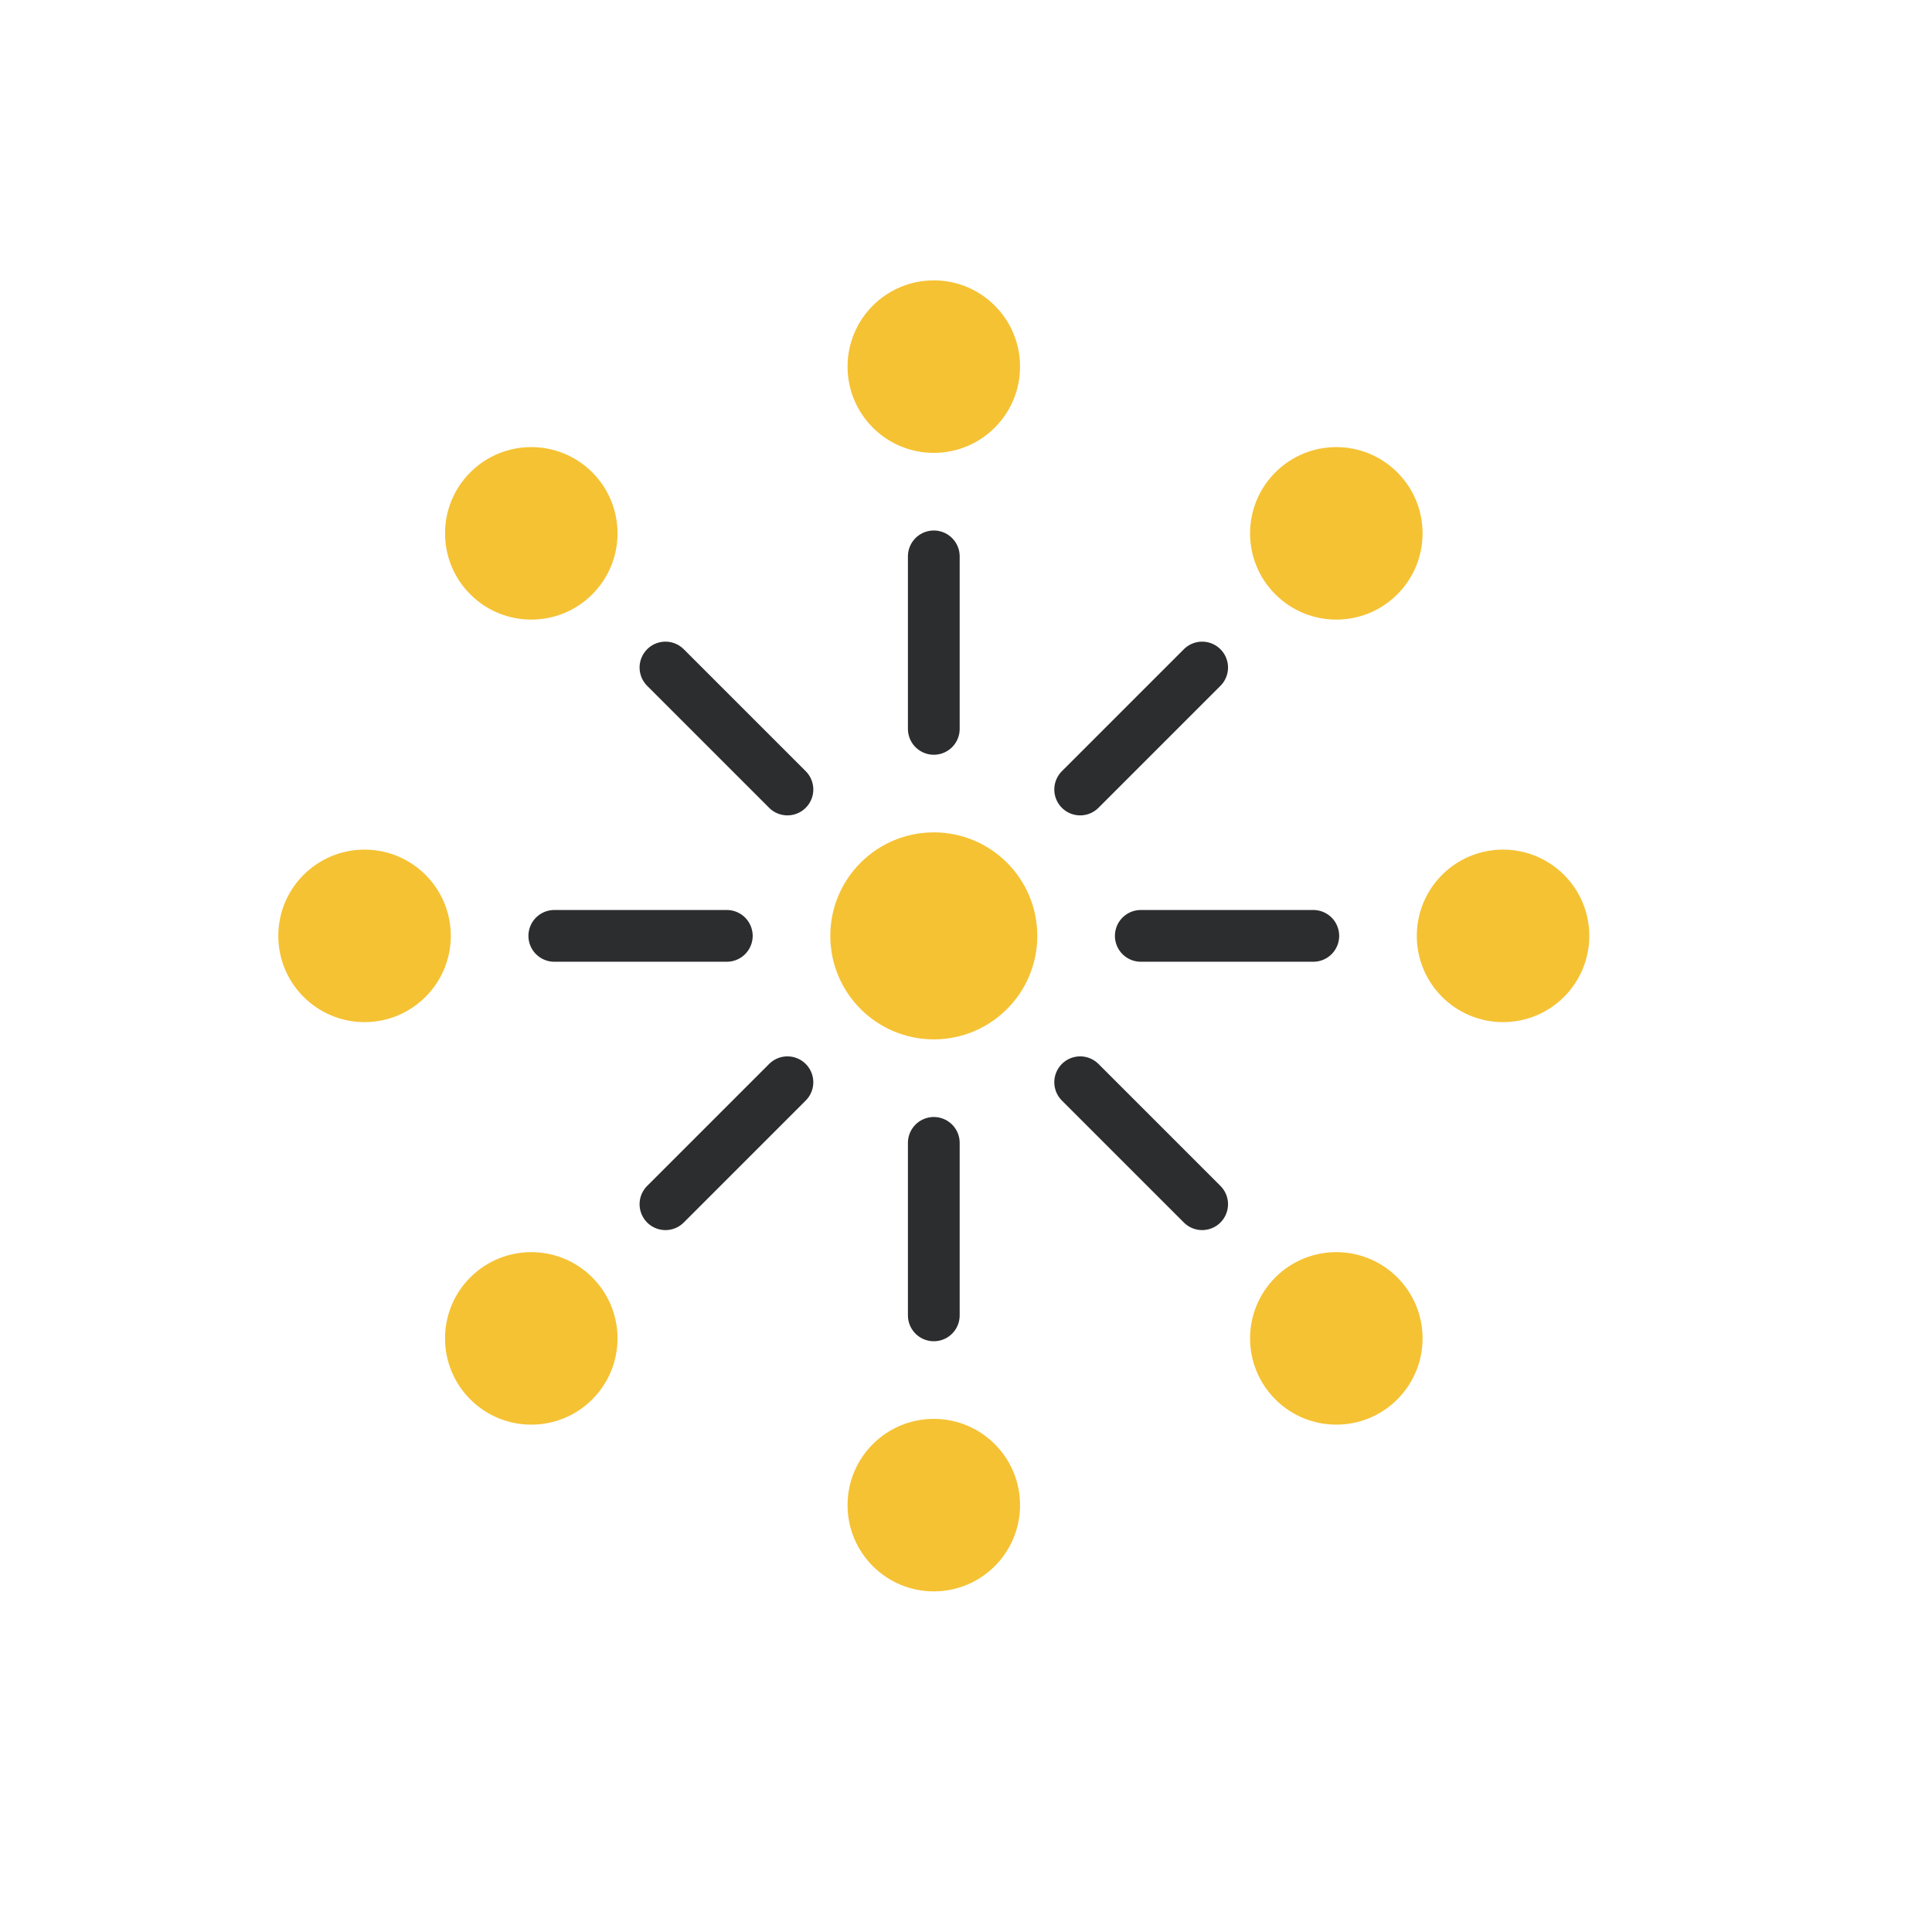 <?xml version="1.0" encoding="UTF-8"?>
<svg width="80px" height="80px" viewBox="0 0 300 300" version="1.1" xmlns="http://www.w3.org/2000/svg" xmlns:xlink="http://www.w3.org/1999/xlink">
    <title>Group 7 Copy 5</title>
    <g id="Page-1" stroke="none" stroke-width="1" fill="none" fill-rule="evenodd">
        <g id="Group-7-Copy-5">
            <g id="Group-7-Copy-3">
                <circle id="Oval" fill="#F5C234" cx="145" cy="145.321" r="16.071"></circle>
                <g id="Group-9" transform="translate(43.214, 42.857)">
                    <g id="Group-8" transform="translate(0, 89.071)">
                        <circle id="Oval" fill="#F5C234" cx="190.179" cy="13.393" r="13.393"></circle>
                        <circle id="Oval" fill="#F5C234" cx="13.393" cy="13.393" r="13.393"></circle>
                        <line x1="160.714" y1="13.393" x2="133.929" y2="13.393" id="Path-2" stroke="#2C2D2F" stroke-width="8.036" stroke-linecap="round"></line>
                        <line x1="69.643" y1="13.393" x2="42.857" y2="13.393" id="Path-2" stroke="#2C2D2F" stroke-width="8.036" stroke-linecap="round"></line>
                    </g>
                    <g id="Group-8" transform="translate(101.679, 102.679) rotate(-270) translate(-101.679, -102.679) translate(-0.321, 89.179)">
                        <circle id="Oval" fill="#F5C234" cx="190.179" cy="13.393" r="13.393"></circle>
                        <circle id="Oval" fill="#F5C234" cx="13.393" cy="13.393" r="13.393"></circle>
                        <line x1="160.714" y1="13.393" x2="133.929" y2="13.393" id="Path-2" stroke="#2C2D2F" stroke-width="8.036" stroke-linecap="round"></line>
                        <line x1="69.643" y1="13.393" x2="42.857" y2="13.393" id="Path-2" stroke="#2C2D2F" stroke-width="8.036" stroke-linecap="round"></line>
                    </g>
                </g>
                <g id="Group-9" transform="translate(145.126, 145.498) rotate(-315) translate(-145.126, -145.498) translate(43.126, 42.998)">
                    <g id="Group-8" transform="translate(0, 89.071)">
                        <circle id="Oval" fill="#F5C234" cx="190.179" cy="13.393" r="13.393"></circle>
                        <circle id="Oval" fill="#F5C234" cx="13.393" cy="13.393" r="13.393"></circle>
                        <line x1="160.714" y1="13.393" x2="133.929" y2="13.393" id="Path-2" stroke="#2C2D2F" stroke-width="8.036" stroke-linecap="round"></line>
                        <line x1="69.643" y1="13.393" x2="42.857" y2="13.393" id="Path-2" stroke="#2C2D2F" stroke-width="8.036" stroke-linecap="round"></line>
                    </g>
                    <g id="Group-8" transform="translate(101.679, 102.679) rotate(-270) translate(-101.679, -102.679) translate(-0.321, 89.179)">
                        <circle id="Oval" fill="#F5C234" cx="190.179" cy="13.393" r="13.393"></circle>
                        <circle id="Oval" fill="#F5C234" cx="13.393" cy="13.393" r="13.393"></circle>
                        <line x1="160.714" y1="13.393" x2="133.929" y2="13.393" id="Path-2" stroke="#2C2D2F" stroke-width="8.036" stroke-linecap="round"></line>
                        <line x1="69.643" y1="13.393" x2="42.857" y2="13.393" id="Path-2" stroke="#2C2D2F" stroke-width="8.036" stroke-linecap="round"></line>
                    </g>
                </g>
            </g>
        </g>
    </g>
</svg>